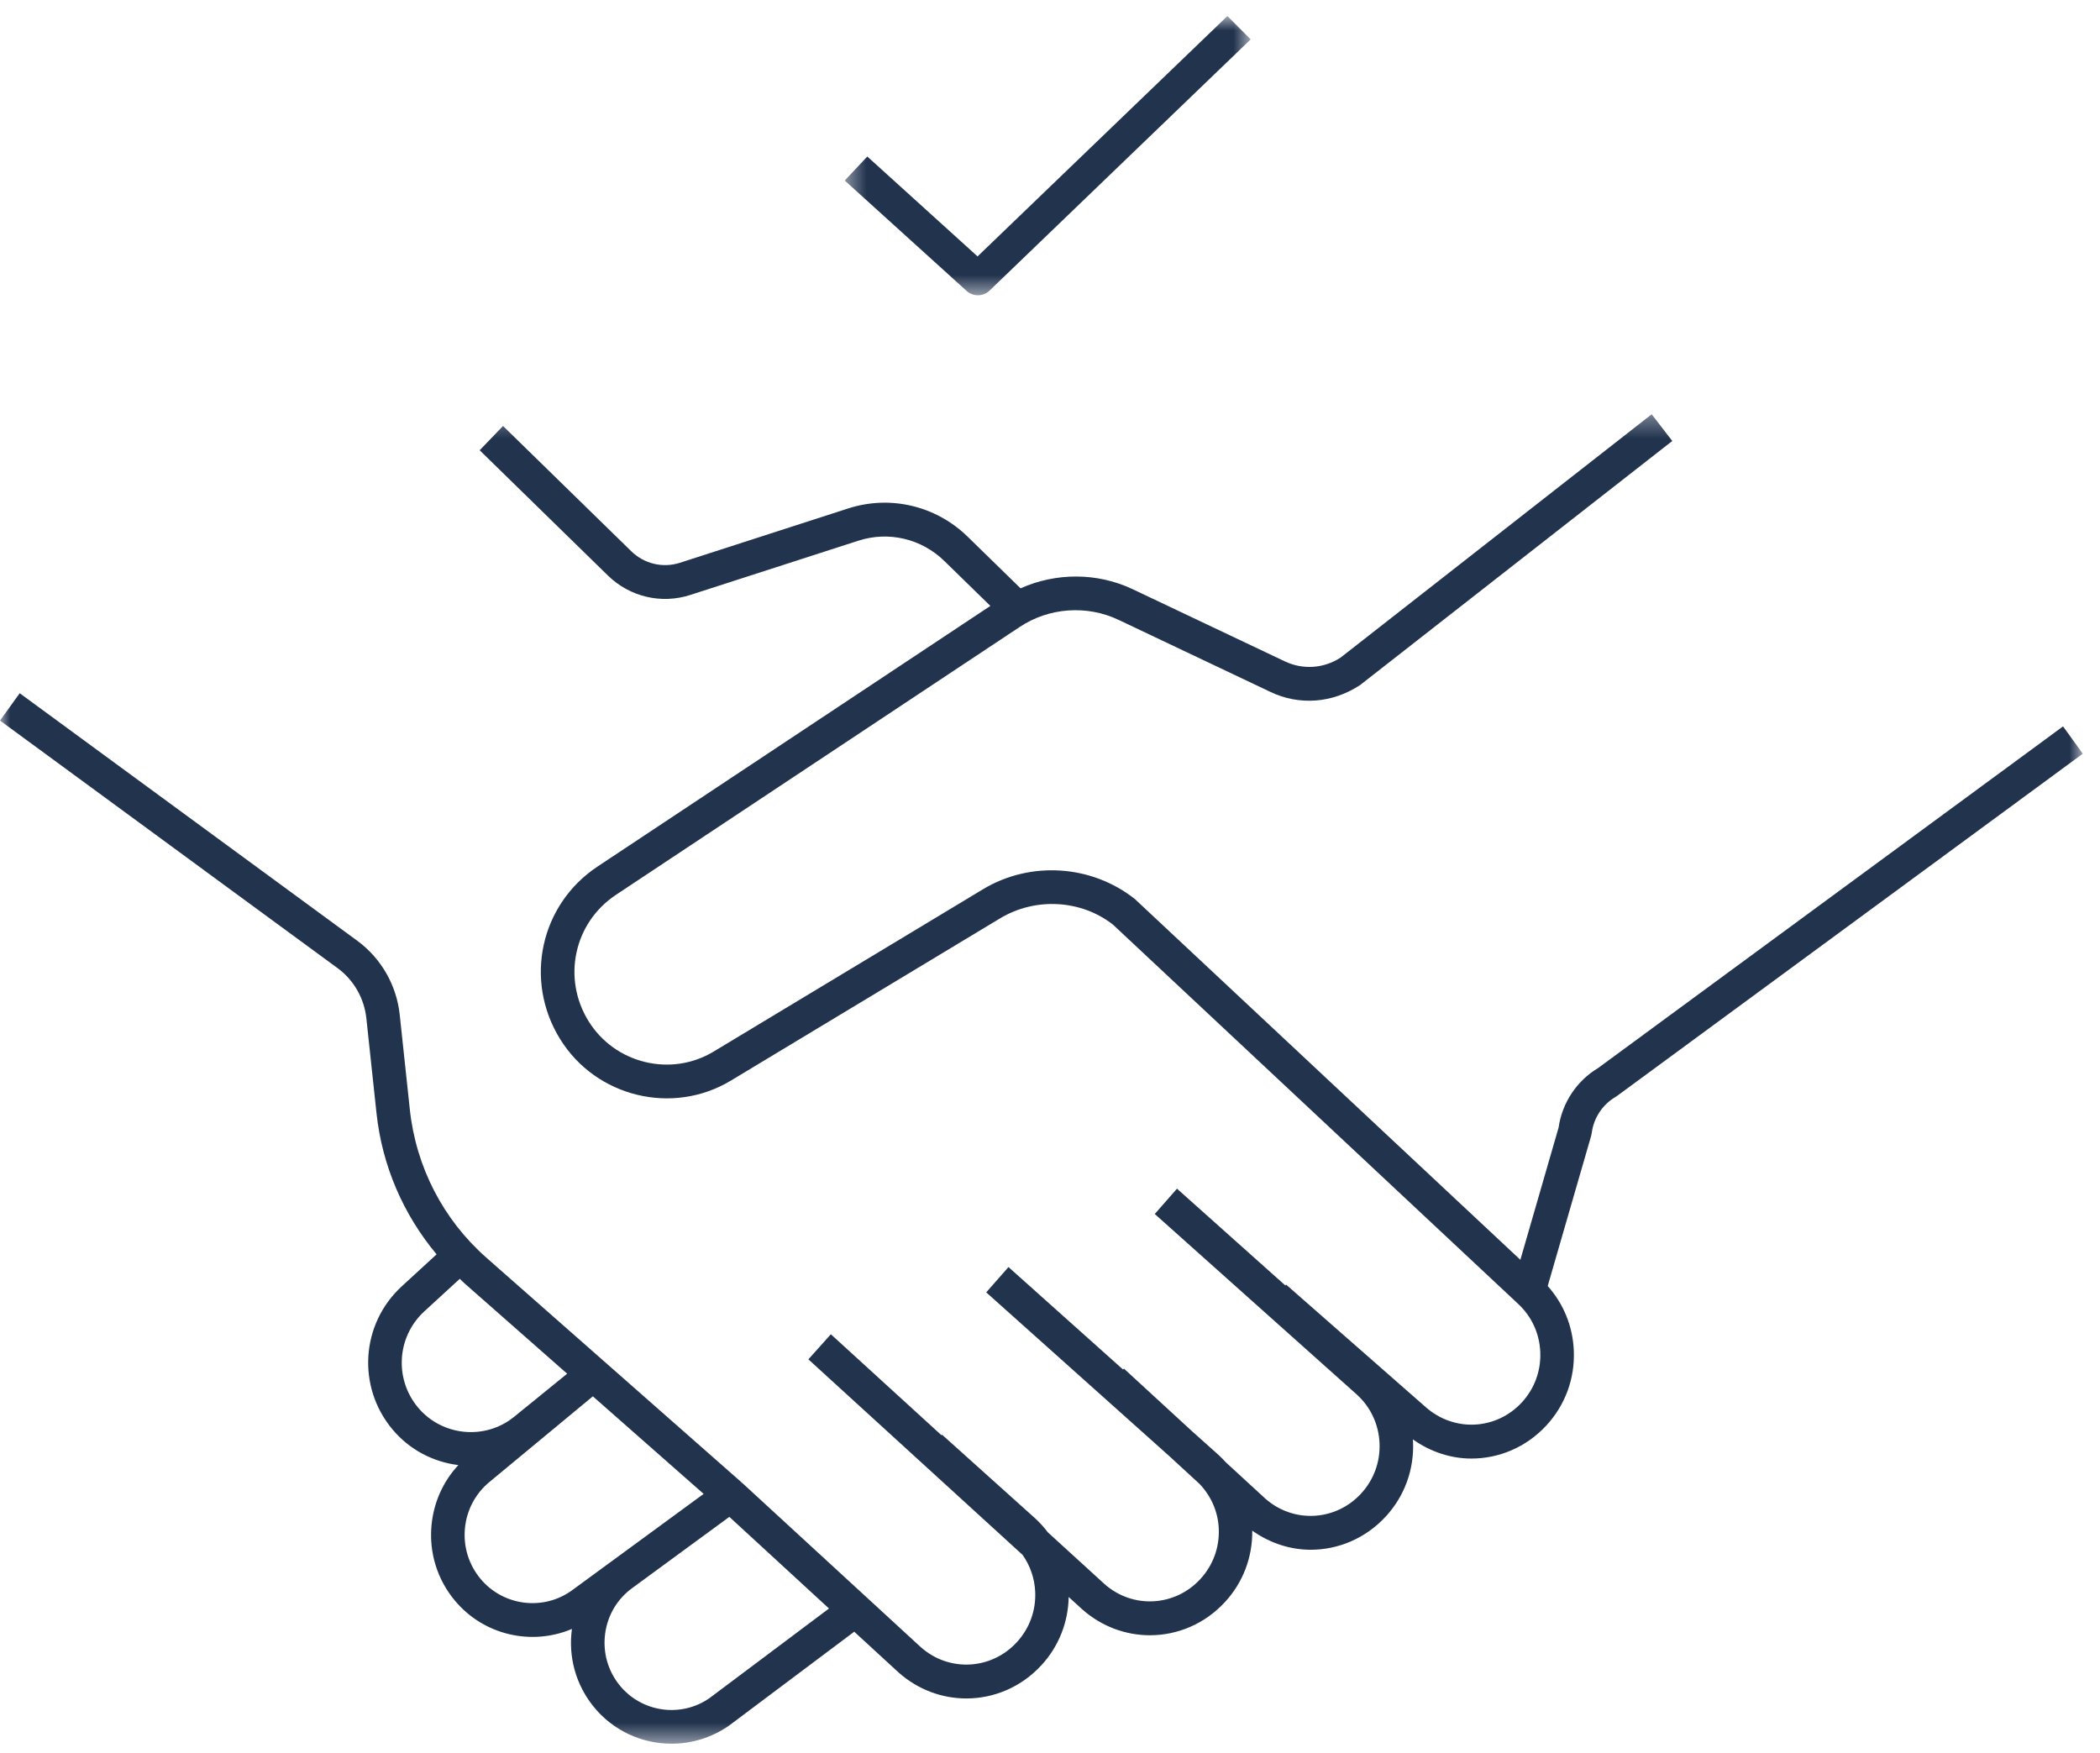 <svg xmlns="http://www.w3.org/2000/svg" xmlns:xlink="http://www.w3.org/1999/xlink" width="103" height="86" version="1.1" viewBox="0 0 103 86"><title>Page 1</title><desc>Created with Sketch.</desc><defs><polygon id="path-1" points="0 .319 102.156 .319 102.156 65.529 0 65.529"/><polygon id="path-3" points=".433 .787 20.343 .787 20.343 14.483 .433 14.483"/></defs><g id="02-Homepage" fill="none" fill-rule="evenodd" stroke="none" stroke-width="1"><g id="Homepage-Wireframe" transform="translate(-1001, -3338)"><g id="Page-1" transform="translate(1001, 3338)"><g id="Group-3" transform="translate(0, 20)"><mask id="mask-2" fill="#fff"><use xlink:href="#path-1"/></mask><path id="Fill-1" fill="#22334E" d="M34.799,63.292 C33.394,64.273 31.453,63.99 30.379,62.648 C29.81,61.936 29.562,61.045 29.68,60.137 C29.8,59.23 30.27,58.434 31.005,57.897 L35.773,54.402 L40.66,58.897 L34.799,63.292 Z M28.069,57.995 C26.661,59.029 24.681,58.782 23.563,57.435 C22.991,56.743 22.72,55.869 22.803,54.972 C22.887,54.074 23.313,53.265 24.004,52.693 L29.078,48.49 L34.512,53.275 L28.069,57.995 Z M20.506,49.042 C19.328,47.635 19.463,45.561 20.813,44.321 L22.552,42.725 C22.629,42.796 22.699,42.874 22.779,42.944 L27.818,47.38 L25.213,49.497 C23.793,50.65 21.683,50.446 20.506,49.042 Z M101.187,15.629 L78.382,32.388 C77.335,33.012 76.617,34.097 76.445,35.309 L74.57,41.793 L55.662,24.097 C53.532,22.411 50.533,22.219 48.208,23.621 L34.999,31.581 C32.907,32.843 30.156,32.172 28.866,30.086 C27.562,27.977 28.154,25.257 30.212,23.891 L50.014,10.752 C51.449,9.798 53.308,9.666 54.861,10.403 L62.317,13.941 C63.724,14.61 65.345,14.499 66.708,13.603 L82.021,1.63 L81.012,0.319 L65.756,12.252 C64.93,12.793 63.905,12.861 63.018,12.44 L55.561,8.903 C53.817,8.075 51.792,8.081 50.056,8.857 L47.457,6.32 C45.902,4.804 43.658,4.274 41.602,4.939 L33.353,7.603 C32.515,7.875 31.597,7.658 30.964,7.04 L24.672,0.894 L23.527,2.085 L29.819,8.232 C30.889,9.275 32.433,9.642 33.855,9.183 L42.103,6.52 C43.582,6.043 45.195,6.422 46.313,7.512 L48.575,9.72 L29.307,22.504 C26.497,24.369 25.69,28.085 27.47,30.963 C29.23,33.811 32.985,34.726 35.843,33.006 L49.051,25.045 C50.8,23.993 53.047,24.137 54.594,25.358 L74.426,43.922 C74.429,43.926 74.433,43.927 74.436,43.929 L74.435,43.931 C75.113,44.548 75.508,45.394 75.547,46.314 C75.586,47.234 75.266,48.111 74.644,48.786 C73.387,50.149 71.319,50.251 69.928,49.019 L63.081,43.01 L63.044,43.053 L57.729,38.304 L56.638,39.546 L66.55,48.403 C67.228,49.02 67.623,49.866 67.663,50.786 C67.702,51.706 67.381,52.584 66.759,53.258 C65.502,54.622 63.432,54.724 62.059,53.505 L60.13,51.732 C60.015,51.603 59.892,51.479 59.763,51.361 L58.445,50.182 L55.126,47.13 L55.084,47.176 L49.464,42.149 L48.372,43.39 L57.355,51.425 L58.839,52.79 C59.403,53.387 59.743,54.149 59.778,54.98 C59.818,55.9 59.497,56.778 58.875,57.452 C57.617,58.815 55.548,58.918 54.172,57.696 L51.394,55.16 C51.205,54.911 50.995,54.677 50.759,54.463 L46.204,50.37 L46.179,50.399 L40.752,45.445 L39.649,46.675 L50.155,56.266 C50.526,56.794 50.746,57.417 50.774,58.081 C50.814,59.001 50.493,59.878 49.87,60.553 C48.613,61.916 46.545,62.018 45.169,60.798 L36.386,52.721 L36.374,52.733 C36.37,52.729 36.366,52.725 36.361,52.722 L36.372,52.709 L23.861,41.694 C21.736,39.823 20.401,37.236 20.1,34.41 L19.605,29.768 C19.452,28.334 18.704,27.02 17.547,26.161 L0.967,14.002 L-0,15.344 L16.576,27.5 C17.357,28.081 17.865,28.973 17.969,29.947 L18.465,34.587 C18.739,37.169 19.777,39.568 21.414,41.525 L19.704,43.095 C17.699,44.939 17.499,48.021 19.25,50.112 C20.093,51.121 21.262,51.712 22.481,51.862 C21.731,52.668 21.269,53.697 21.165,54.817 C21.04,56.158 21.445,57.466 22.302,58.499 C23.725,60.215 26.084,60.735 28.053,59.898 C28.051,59.905 28.05,59.911 28.049,59.919 C27.87,61.281 28.243,62.62 29.098,63.69 C30.06,64.893 31.487,65.529 32.935,65.529 C33.913,65.529 34.899,65.239 35.759,64.64 L41.898,60.035 L44.072,62.033 C45.033,62.888 46.218,63.309 47.397,63.309 C48.741,63.309 50.08,62.762 51.075,61.683 C51.927,60.76 52.393,59.58 52.416,58.331 L53.076,58.934 C54.038,59.787 55.221,60.209 56.401,60.209 C57.746,60.209 59.085,59.661 60.079,58.583 C60.966,57.623 61.435,56.384 61.421,55.079 C62.29,55.693 63.285,56.015 64.286,56.015 C65.631,56.015 66.969,55.467 67.964,54.389 C68.889,53.387 69.365,52.082 69.306,50.714 C69.305,50.676 69.299,50.638 69.296,50.6 C70.167,51.218 71.166,51.542 72.17,51.542 C73.515,51.542 74.853,50.995 75.848,49.916 C76.773,48.914 77.25,47.609 77.191,46.242 C77.141,45.055 76.689,43.95 75.911,43.079 L78.042,35.714 C78.054,35.672 78.064,35.628 78.069,35.585 C78.161,34.842 78.6,34.175 79.243,33.801 C79.269,33.787 79.293,33.77 79.316,33.753 L102.156,16.969 L101.187,15.629 Z" mask="url(#mask-2)"/></g><g id="Group-6" transform="translate(41, 0)"><mask id="mask-4" fill="#fff"><use xlink:href="#path-3"/></mask><path id="Fill-4" fill="#22334E" d="M6.964,14.483 C7.171,14.483 7.377,14.406 7.535,14.254 L20.343,1.931 L19.201,0.787 L6.947,12.577 L1.539,7.677 L0.433,8.855 L6.411,14.271 C6.568,14.413 6.766,14.483 6.964,14.483" mask="url(#mask-4)"/></g></g></g></g></svg>